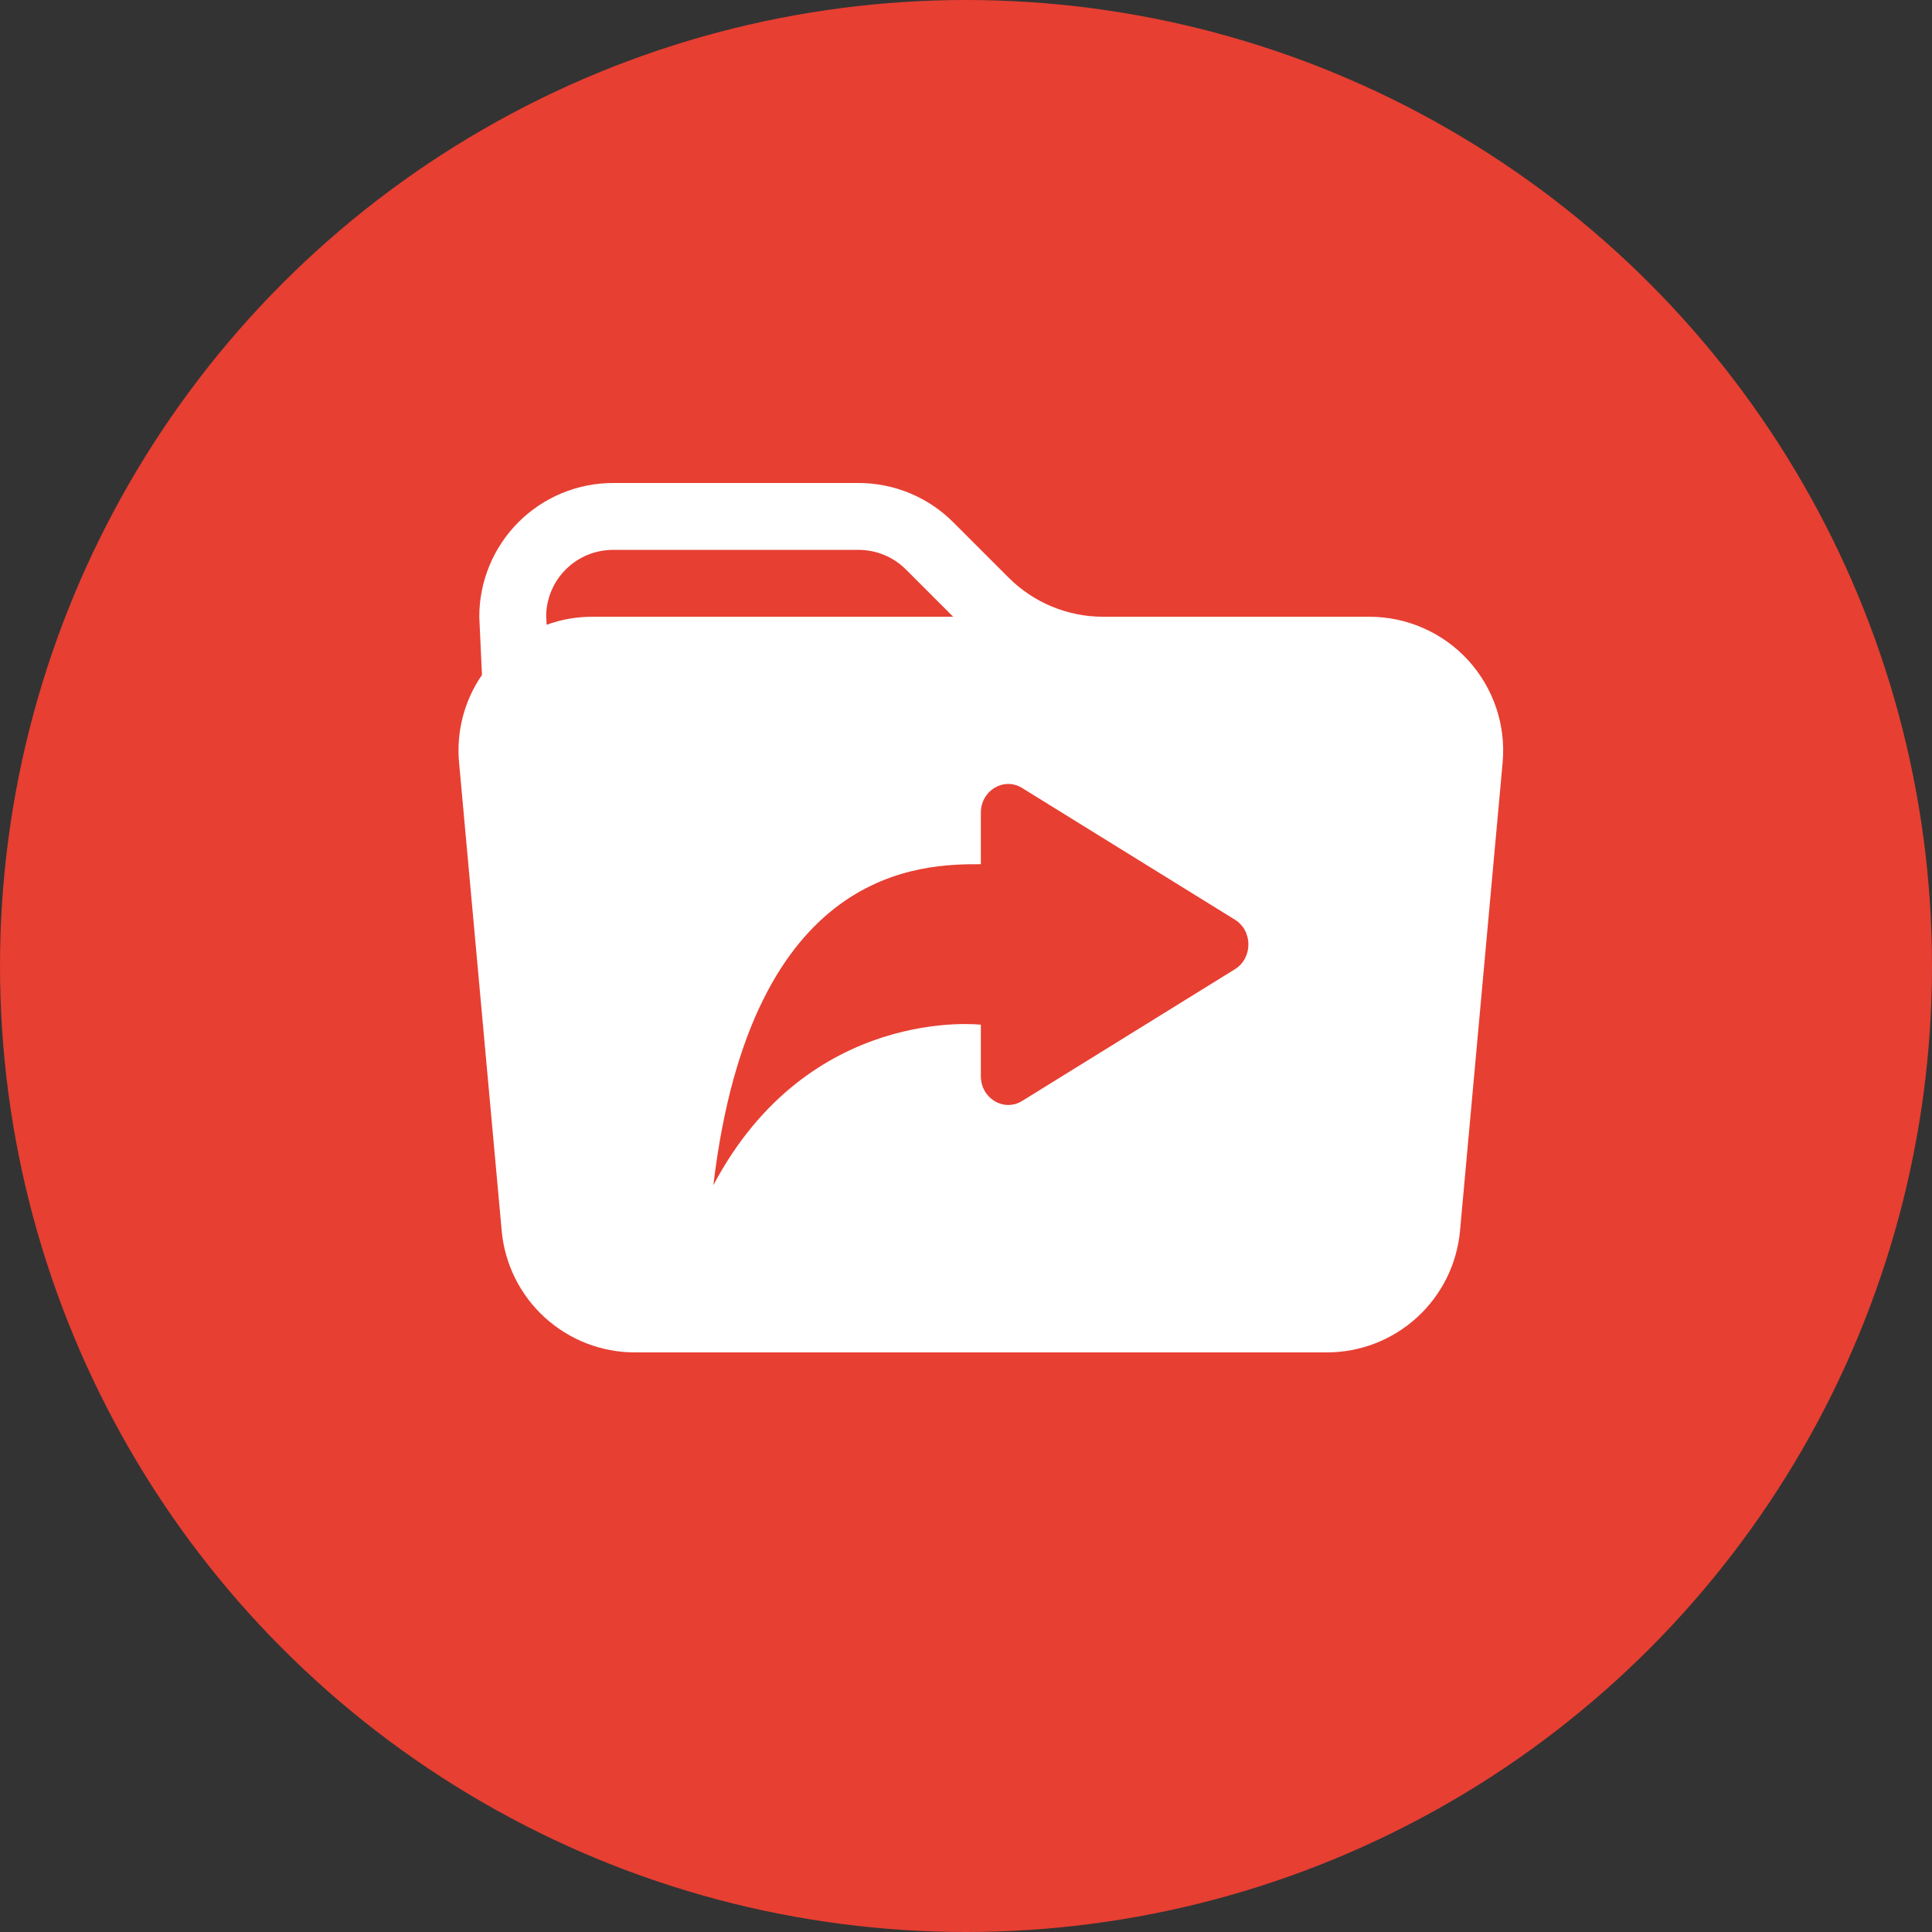 <svg width="65" height="65" viewBox="0 0 65 65" fill="none" xmlns="http://www.w3.org/2000/svg">
<rect x="0" y="0" width="65" height="65" fill="#333333" stroke="none"/>
<circle cx="32.5" cy="32.5" r="32.5" fill="#E73F32"/>
<path d="M46.072 20.75H37.113C35.92 20.75 34.775 20.276 33.931 19.431L32.069 17.569C31.225 16.724 30.08 16.25 28.887 16.25H20.625C19.432 16.25 18.287 16.724 17.443 17.568C16.599 18.412 16.125 19.556 16.125 20.75L16.215 22.707C15.621 23.57 15.349 24.614 15.445 25.657L16.879 41.407C16.98 42.525 17.496 43.565 18.325 44.322C19.154 45.08 20.236 45.5 21.358 45.5H44.642C45.764 45.5 46.846 45.08 47.675 44.322C48.504 43.565 49.02 42.525 49.121 41.407L50.554 25.657C50.611 25.035 50.537 24.407 50.338 23.814C50.138 23.221 49.817 22.677 49.396 22.215C48.974 21.753 48.461 21.385 47.889 21.133C47.316 20.88 46.698 20.75 46.072 20.75ZM19.927 20.75C19.387 20.75 18.87 20.845 18.391 21.02L18.375 20.705C18.387 20.116 18.629 19.555 19.05 19.143C19.47 18.731 20.036 18.5 20.625 18.5H28.887C29.484 18.5 30.056 18.737 30.478 19.159L32.069 20.75H19.927ZM41.545 32.61L34.386 37.042C33.779 37.416 33 36.961 33 36.205V34.475C33 34.475 27.215 33.8 24 39.875C25.285 29.075 31.072 29.075 33 29.075V27.345C33 26.589 33.779 26.134 34.386 26.51L41.545 30.94C42.153 31.314 42.153 32.236 41.545 32.61Z" fill="white"/>
</svg>
